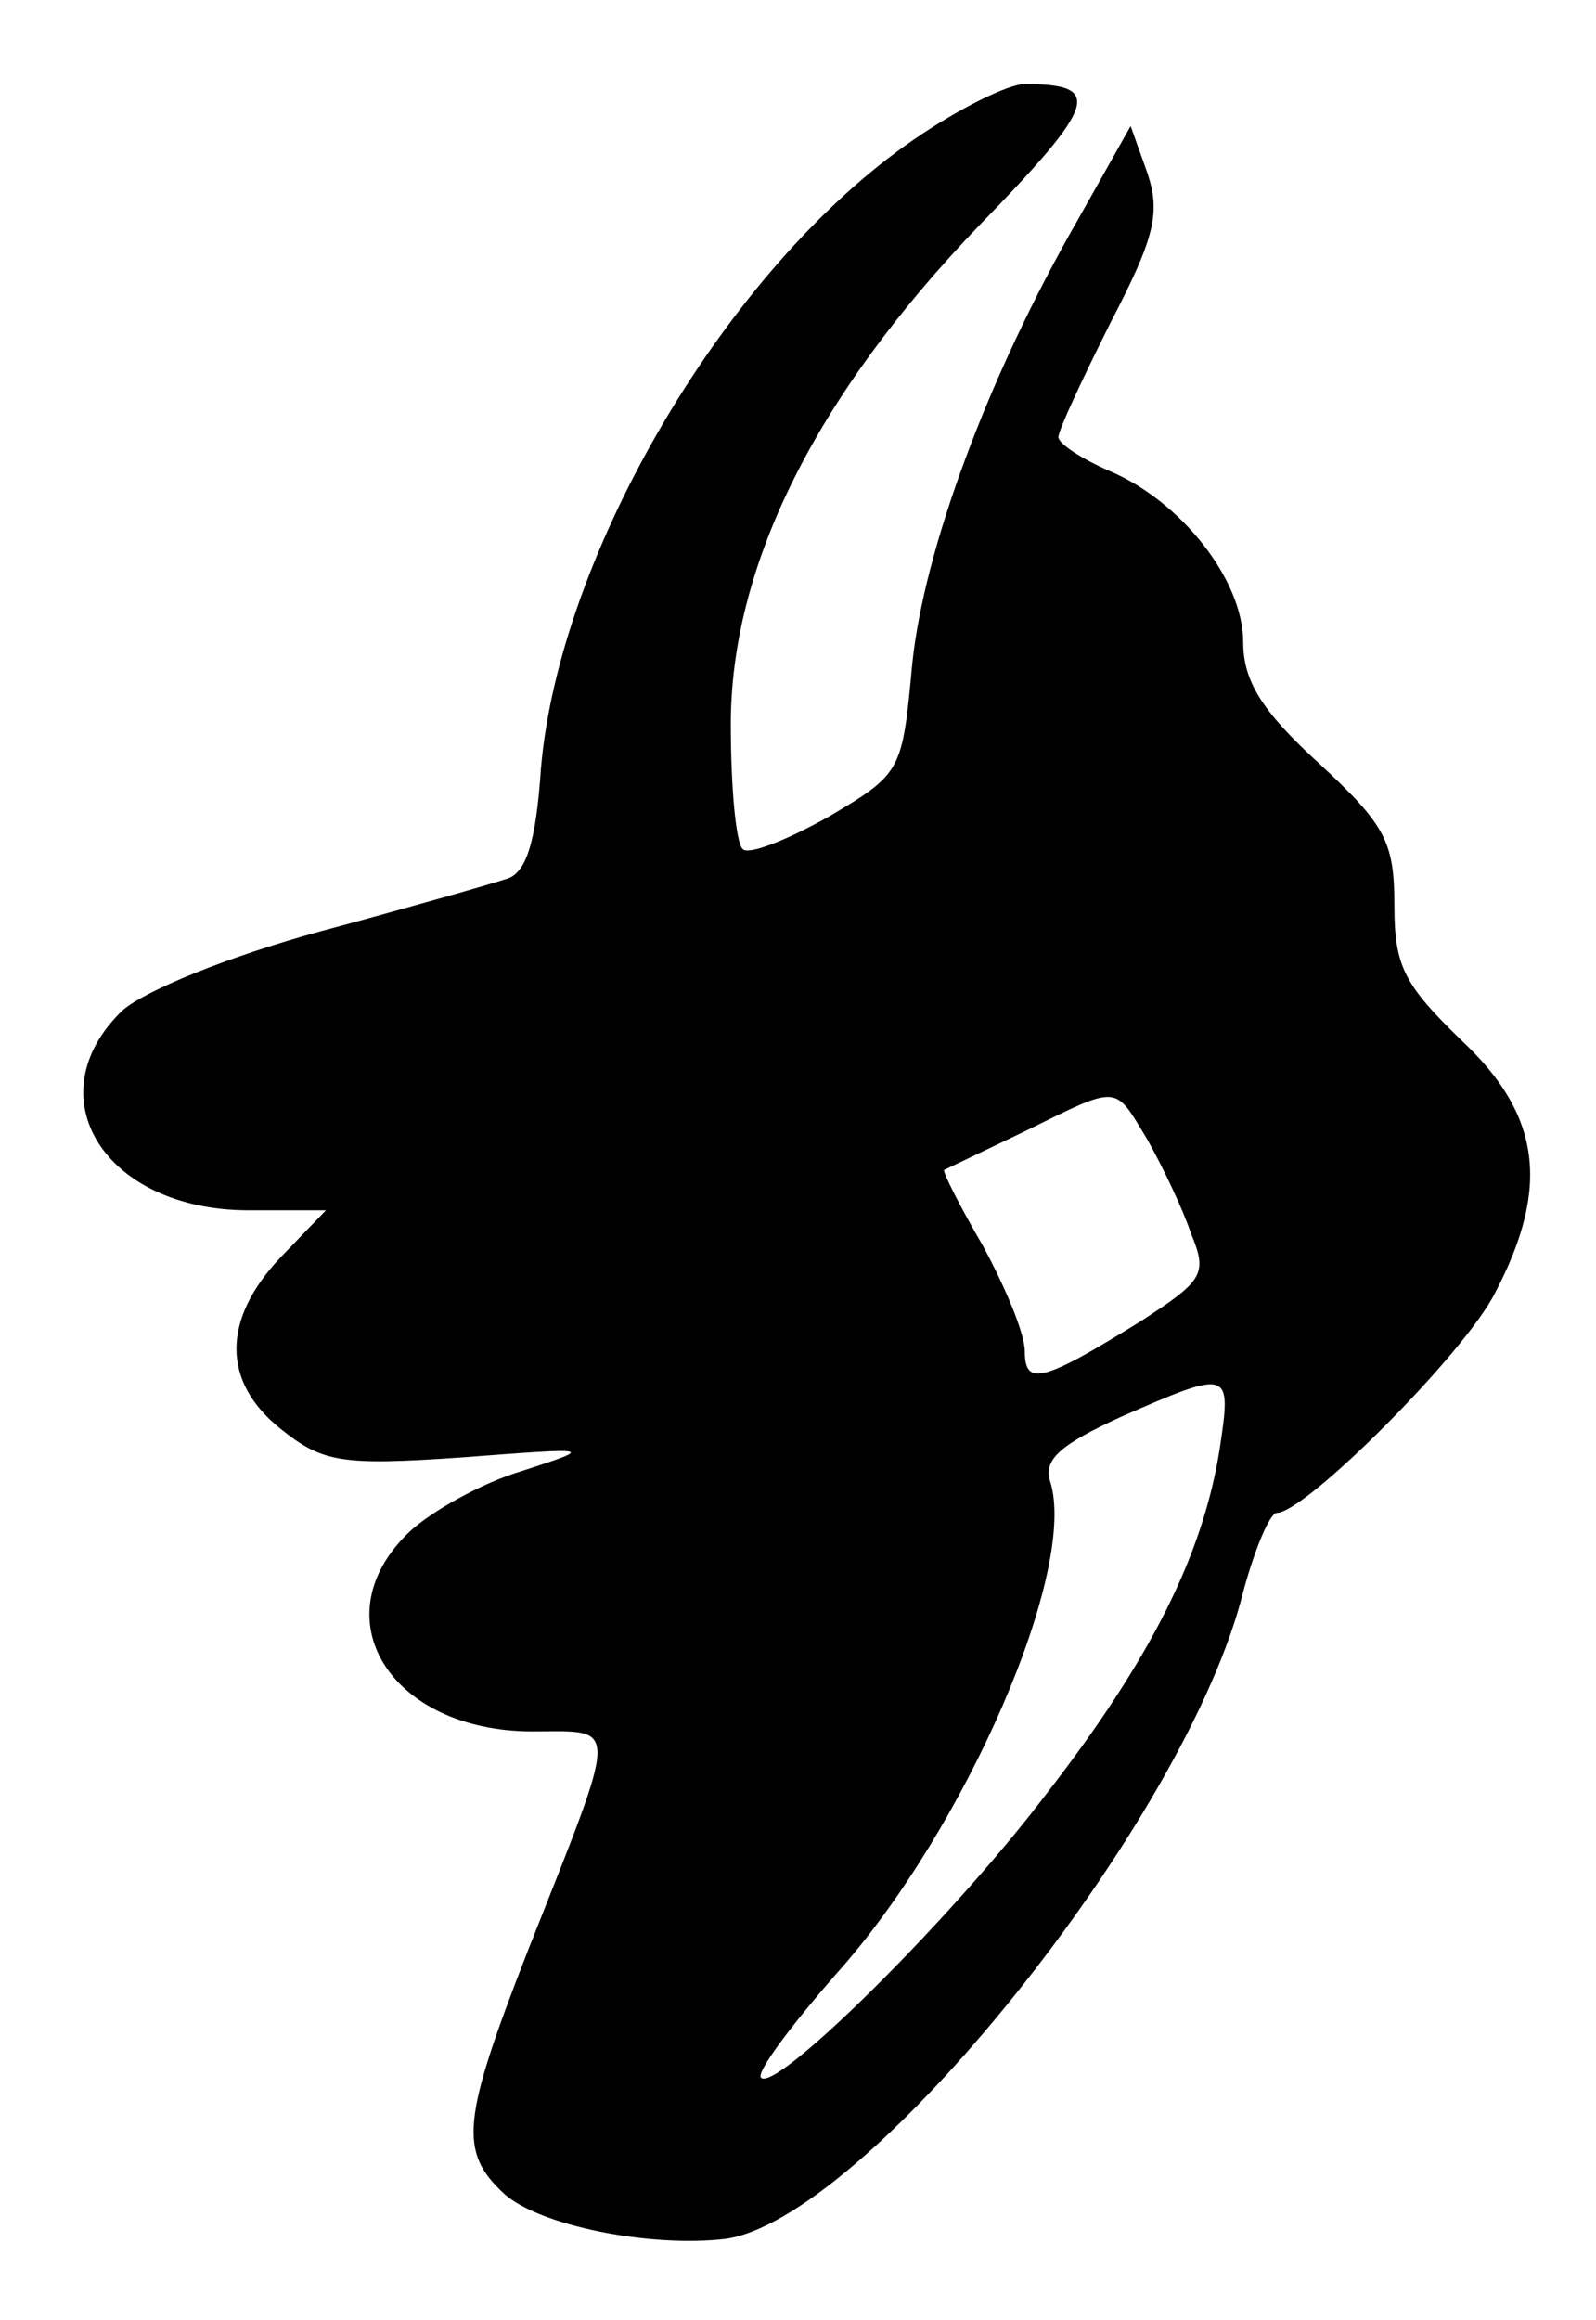 <?xml version="1.0" standalone="no"?>
<!DOCTYPE svg PUBLIC "-//W3C//DTD SVG 20010904//EN"
 "http://www.w3.org/TR/2001/REC-SVG-20010904/DTD/svg10.dtd">
<svg version="1.0" xmlns="http://www.w3.org/2000/svg"
 width="95pt" height="138pt" viewBox="0 0 95 138"
 preserveAspectRatio="xMidYMid meet">
<g transform="translate(0,138) scale(0.1,-0.1)"
fill="#000000" stroke="none">
<path d="M544 1297 c-111 -76 -211 -246 -222 -374 -3 -45 -9 -63 -21 -66 -9
-3 -58 -17 -110 -31 -55 -15 -104 -35 -118 -47 -53 -51 -11 -119 75 -119 l46
0 -27 -28 c-35 -37 -35 -74 0 -102 25 -20 36 -22 108 -17 79 6 79 6 36 -8 -24
-7 -54 -24 -67 -36 -54 -51 -12 -119 73 -119 52 0 52 8 -3 -131 -39 -100 -41
-119 -14 -144 21 -19 86 -32 131 -27 83 10 275 248 309 385 7 26 16 47 20 47
17 0 112 95 130 131 33 63 27 106 -20 150 -34 33 -40 44 -40 80 0 38 -5 48
-45 85 -34 31 -45 49 -45 72 0 37 -37 84 -80 102 -16 7 -30 16 -30 20 0 4 14
34 31 68 26 50 30 65 22 89 l-10 28 -31 -55 c-54 -94 -92 -197 -99 -265 -6
-64 -6 -65 -50 -91 -25 -14 -48 -23 -51 -19 -4 4 -7 37 -7 74 0 94 50 195 148
297 70 72 74 84 27 84 -10 0 -40 -15 -66 -33z m139 -595 c9 -16 21 -41 26 -56
10 -24 7 -28 -30 -52 -58 -36 -69 -39 -69 -18 0 11 -12 39 -25 63 -14 24 -24
44 -23 45 2 1 23 11 48 23 57 28 53 28 73 -5z m43 -184 c-10 -63 -41 -125
-103 -205 -56 -74 -161 -178 -170 -169 -3 3 17 30 45 62 77 86 144 241 127
293 -4 13 7 22 42 38 66 29 66 28 59 -19z"/>
</g>
</svg>
